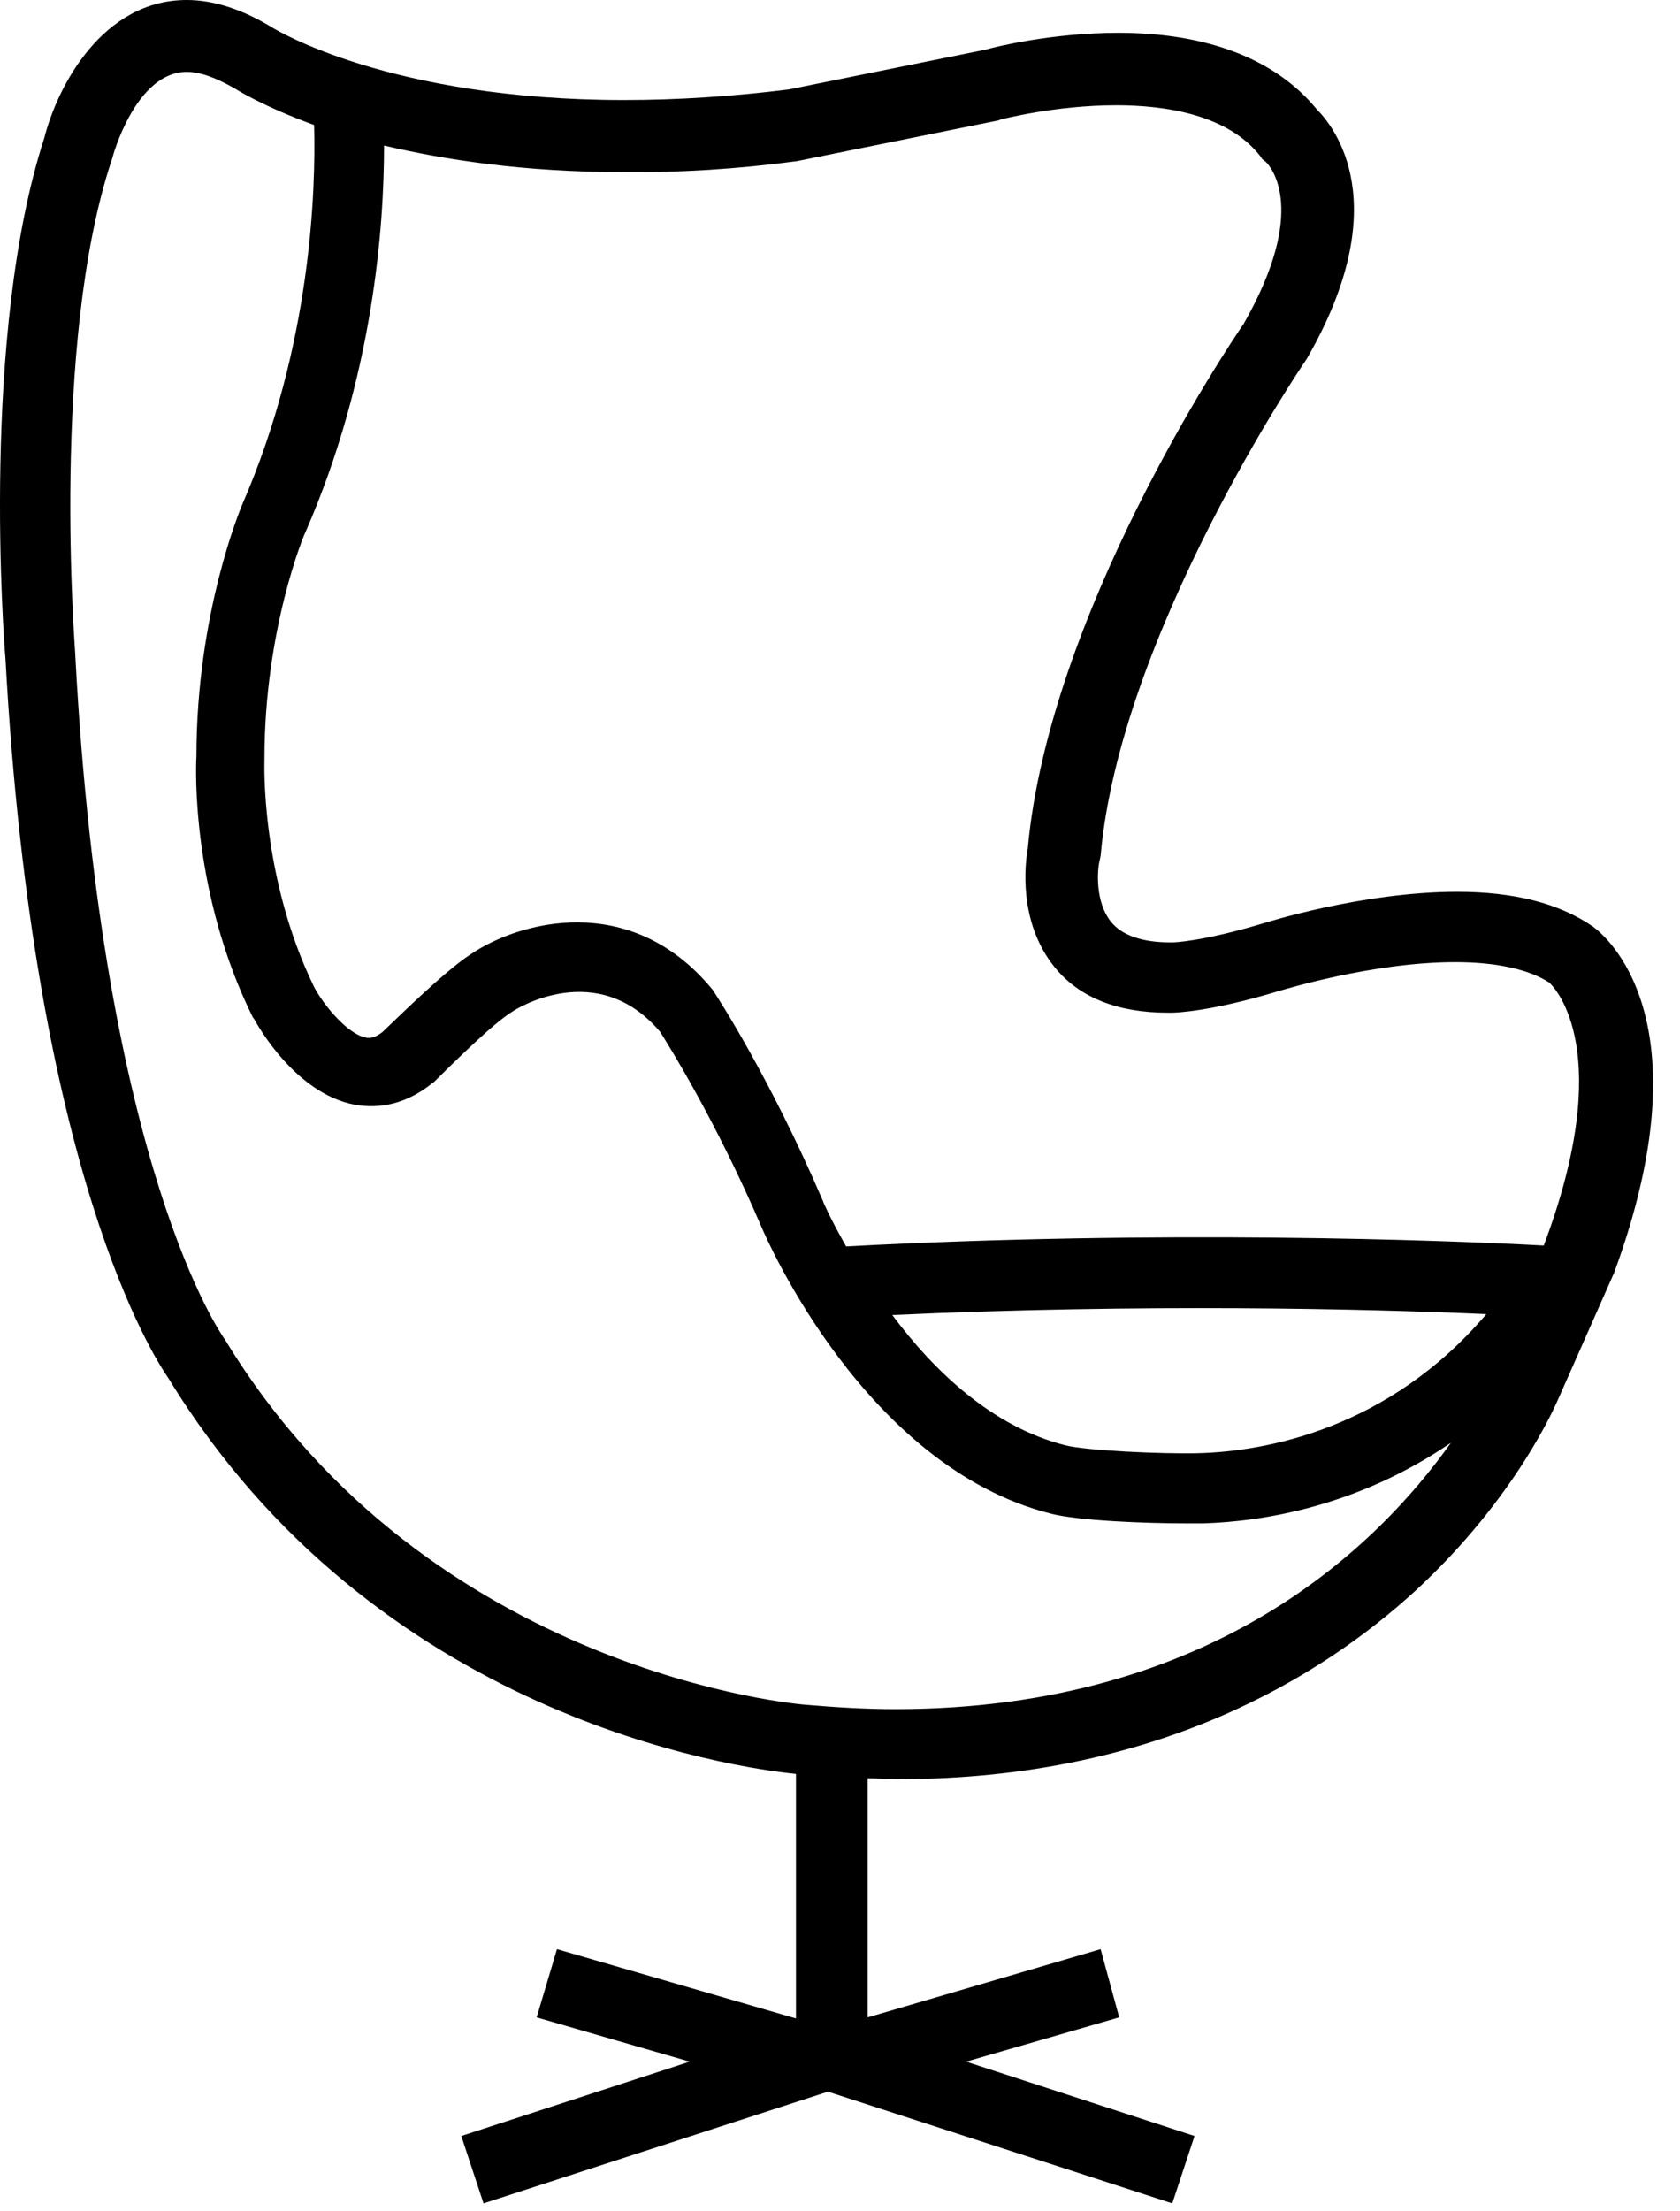 <svg xmlns="http://www.w3.org/2000/svg" class="dibsvg-svg dibsvg-chair-outlined" viewBox="0 0 38 50">
    <path d="M20.246,38.646 C19.606,38.646 18.923,38.607 18.244,38.548 C18.165,38.548 9.712,37.869 5.107,30.319 L5.067,30.26 C5.048,30.22 2.323,26.475 1.703,14.822 L1.703,14.802 C1.703,14.743 1.141,7.794 2.523,3.628 L2.543,3.569 C2.543,3.55 3.065,1.626 4.223,1.626 C4.545,1.626 4.902,1.767 5.322,2.007 C5.381,2.046 5.962,2.407 7.105,2.827 C7.144,4.268 7.046,7.813 5.483,11.398 C5.444,11.496 4.443,13.86 4.443,17.103 C4.423,17.405 4.341,20.228 5.723,23.012 L5.743,23.031 C5.841,23.212 6.685,24.712 8.004,24.975 C8.424,25.053 9.064,25.053 9.747,24.516 L9.826,24.457 C10.305,23.978 11.188,23.114 11.589,22.874 C11.667,22.816 13.513,21.653 14.934,23.334 C15.095,23.593 16.175,25.297 17.239,27.778 C17.337,27.998 19.563,33.165 23.768,34.225 C24.388,34.386 25.912,34.445 26.811,34.445 L27.211,34.445 C28.554,34.406 30.713,34.064 32.818,32.623 C31.2,34.9 27.498,38.646 20.246,38.646 M27.093,32.859 C26.273,32.878 24.549,32.8 24.09,32.678 C22.429,32.258 21.106,30.974 20.183,29.734 C25.829,29.474 30.917,29.592 33.619,29.714 C31.4,32.321 28.617,32.82 27.093,32.859 M18.024,3.644 L22.59,2.721 L22.629,2.702 C22.649,2.702 23.85,2.38 25.252,2.38 C26.332,2.38 27.776,2.58 28.515,3.542 L28.554,3.601 L28.632,3.66 C28.754,3.781 29.594,4.759 28.13,7.323 C27.769,7.845 23.725,13.891 23.246,19.196 C23.187,19.518 23.026,20.837 23.846,21.858 C24.408,22.56 25.287,22.898 26.41,22.898 L26.508,22.898 C26.587,22.898 27.388,22.878 28.97,22.395 C28.99,22.395 31.031,21.755 32.916,21.755 C33.839,21.755 34.577,21.916 35.04,22.215 C35.181,22.337 36.563,23.797 34.918,28.163 C32.676,28.041 26.249,27.802 19.139,28.183 C18.797,27.582 18.617,27.181 18.617,27.162 C17.396,24.319 16.194,22.498 16.155,22.435 L16.116,22.376 C14.255,20.114 11.71,20.852 10.65,21.575 C10.03,21.975 8.907,23.098 8.648,23.338 C8.467,23.479 8.35,23.479 8.267,23.459 C7.867,23.381 7.325,22.737 7.105,22.317 C5.884,19.812 5.982,17.213 5.982,17.189 L5.982,17.15 C5.982,14.225 6.885,12.066 6.905,12.042 C8.448,8.516 8.687,5.112 8.687,3.291 C10.05,3.612 11.852,3.891 14.074,3.891 C15.342,3.907 16.681,3.824 18.024,3.644 M36.025,20.947 L36.025,20.947 C35.264,20.424 34.243,20.165 32.963,20.165 C30.819,20.165 28.617,20.864 28.538,20.888 C27.195,21.288 26.555,21.308 26.536,21.308 L26.457,21.308 C25.837,21.308 25.378,21.147 25.134,20.848 C24.773,20.409 24.812,19.686 24.875,19.447 L24.895,19.349 C25.334,14.339 29.477,8.23 29.52,8.171 L29.559,8.112 C31.581,4.606 30.179,2.866 29.779,2.466 C28.856,1.343 27.317,0.742 25.295,0.742 C23.795,0.742 22.492,1.064 22.292,1.123 L17.843,2.022 C16.563,2.183 15.299,2.262 14.117,2.262 C8.813,2.262 6.229,0.66 6.186,0.64 C5.507,0.22 4.843,-0 4.223,-0 C2.323,-0 1.298,1.944 1,3.126 C-0.437,7.55 0.085,14.457 0.124,14.9 C0.764,26.534 3.489,30.699 3.807,31.159 C8.491,38.827 16.602,39.969 18.004,40.11 L18.004,45.639 L12.598,44.072 L12.138,45.615 L15.601,46.616 L10.434,48.297 L10.937,49.82 L18.727,47.295 L26.516,49.82 L27.019,48.297 L21.852,46.616 L25.315,45.615 L24.895,44.072 L19.626,45.615 L19.626,40.209 C19.826,40.209 20.085,40.228 20.328,40.228 C26.175,40.228 29.901,37.904 32.021,35.964 C34.321,33.84 35.205,31.72 35.244,31.638 L36.485,28.834 L36.504,28.795 C38.629,23.028 36.304,21.147 36.025,20.947z"/>
</svg>

